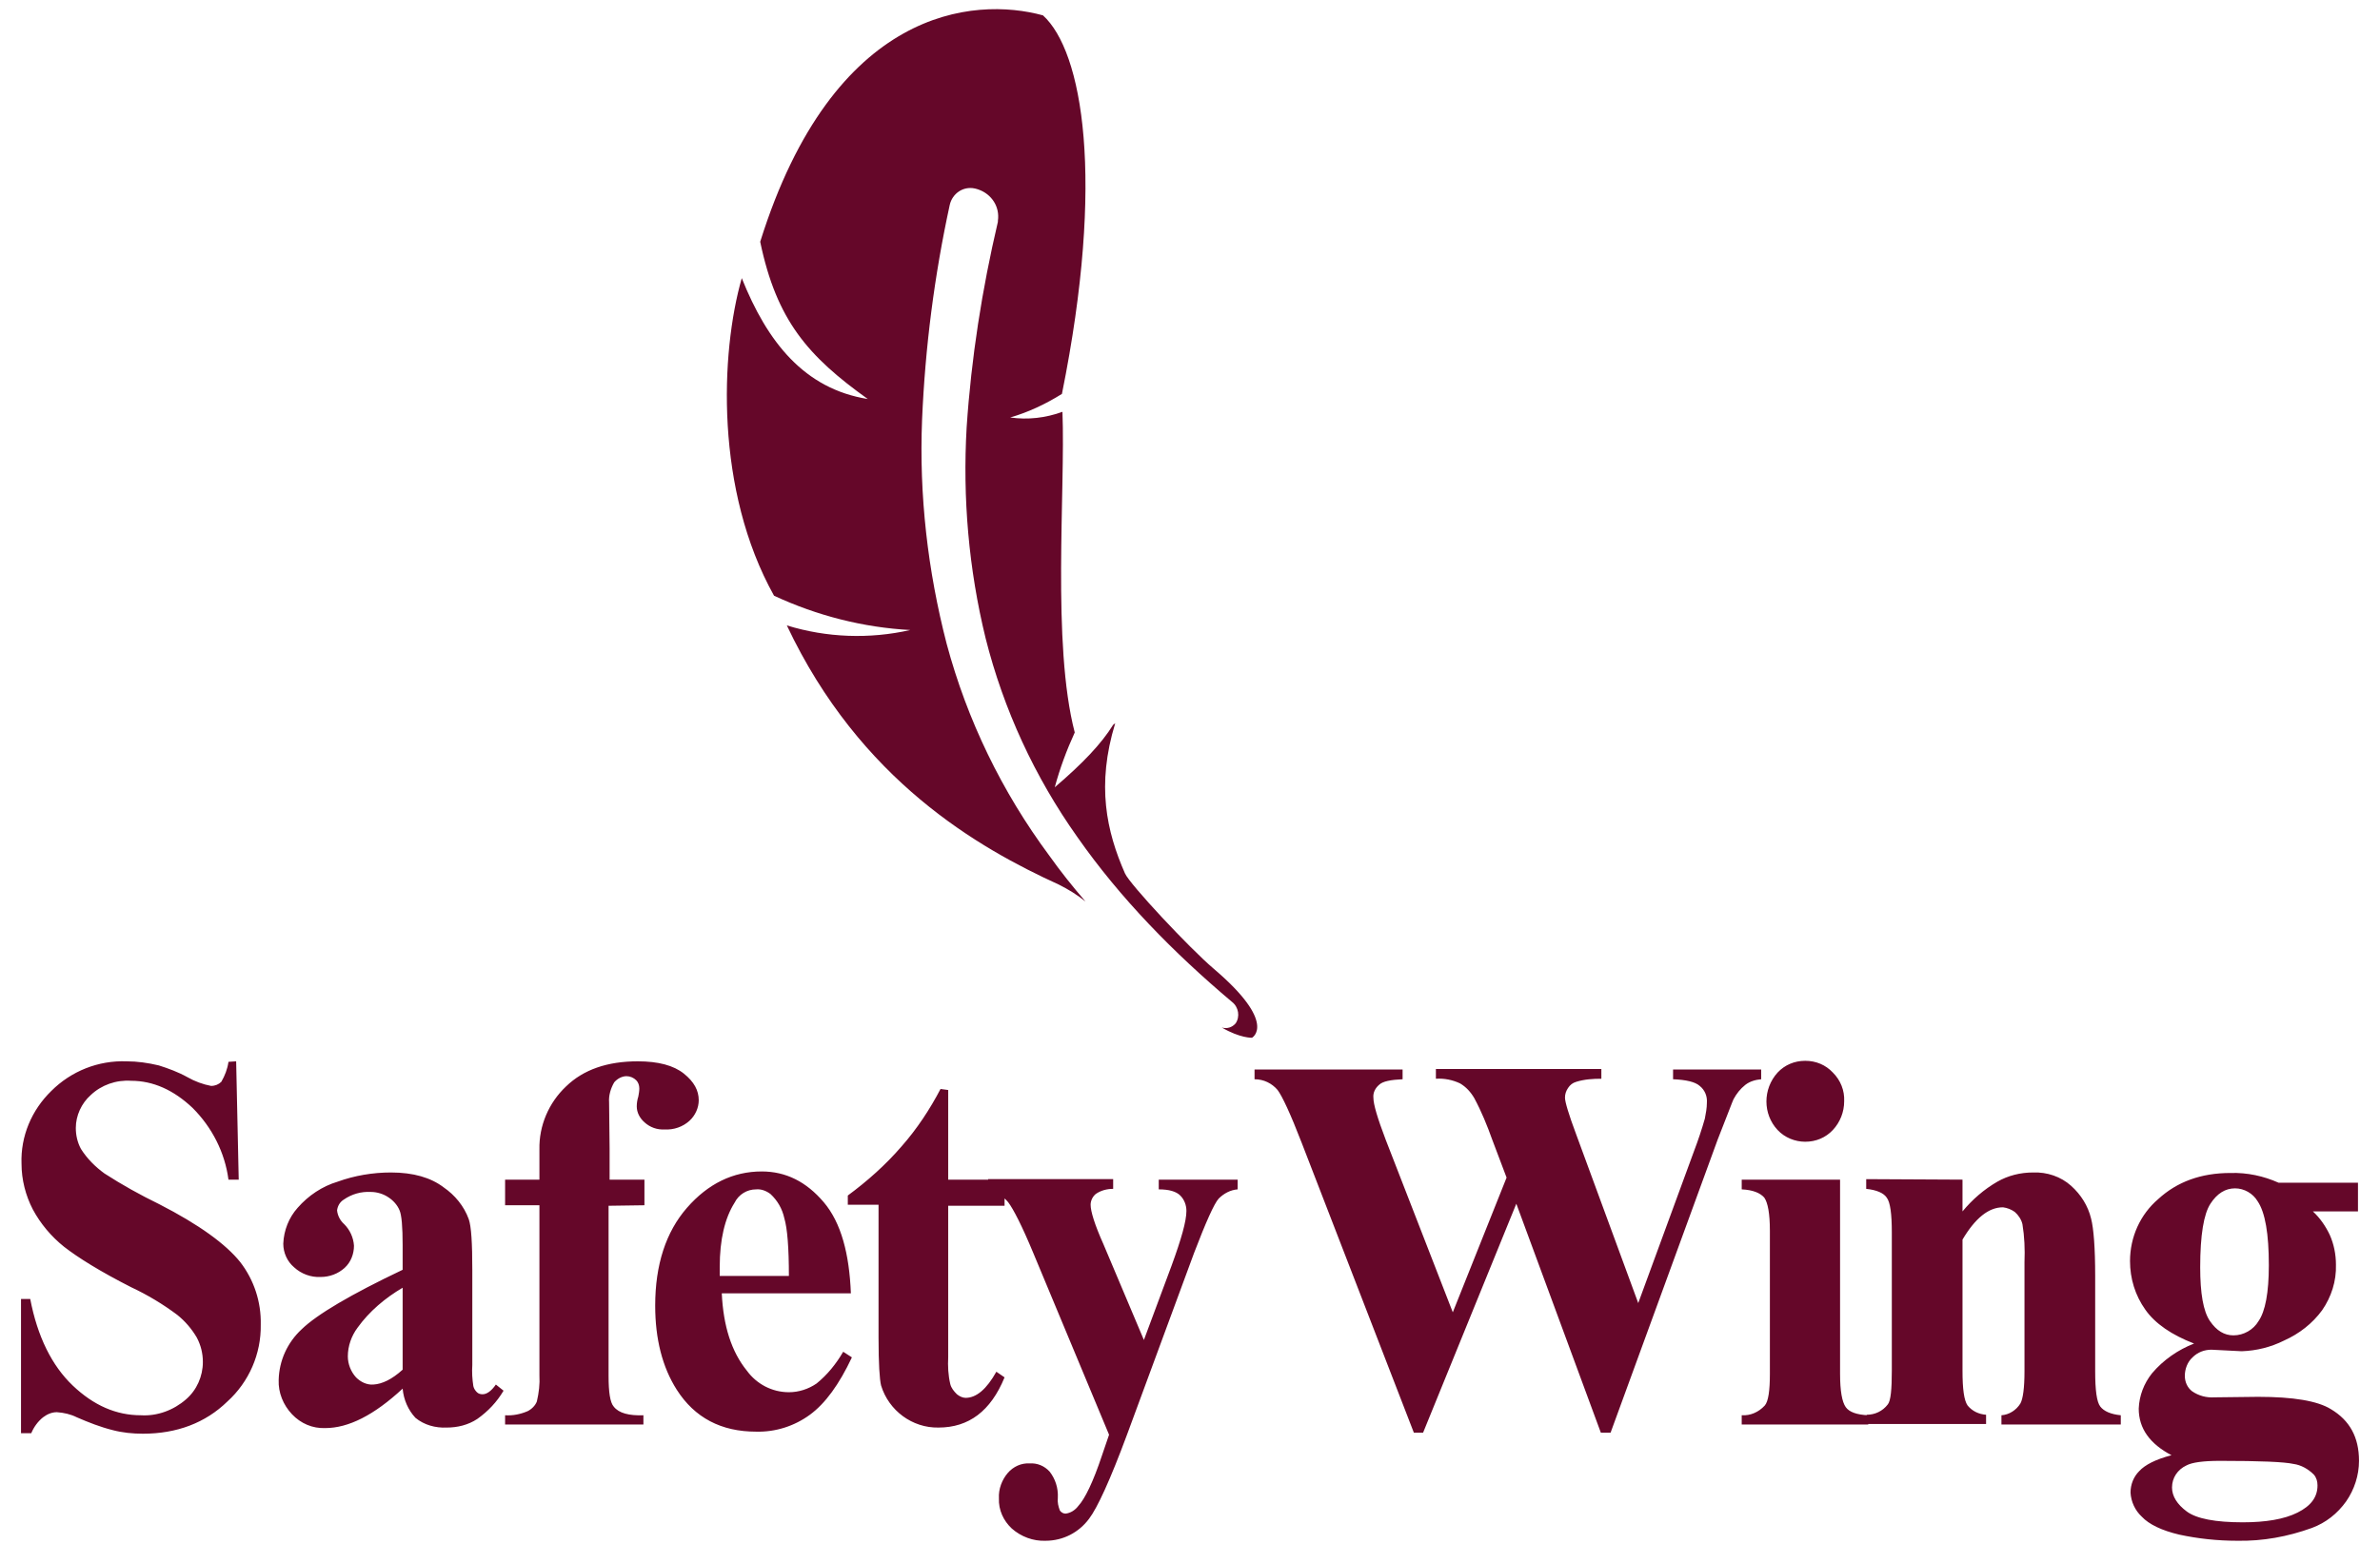<?xml version="1.0" encoding="utf-8"?>
<!-- Generator: Adobe Illustrator 27.4.1, SVG Export Plug-In . SVG Version: 6.00 Build 0)  -->
<svg version="1.1" id="Layer_1" xmlns="http://www.w3.org/2000/svg" xmlns:xlink="http://www.w3.org/1999/xlink" x="0px" y="0px"
	 viewBox="0 0 464.6 301.4" style="enable-background:new 0 0 464.6 301.4;" xml:space="preserve">
<style type="text/css">
	.st0{fill:#650729;}
</style>
<g>
	<path class="st0" d="M46.1,207.2l0.5,23.1h-2c-0.7-5.3-3.2-10.2-7-14c-3.7-3.5-7.7-5.3-12-5.3c-2.9-0.2-5.8,0.8-7.9,2.8
		c-1.8,1.6-2.9,4-2.9,6.4c0,1.4,0.3,2.8,1,4.1c1.2,1.9,2.8,3.5,4.6,4.8c3.4,2.2,7,4.2,10.7,6c7.8,4,13,7.8,15.8,11.3
		c2.7,3.5,4.1,7.8,4,12.2c0.1,5.7-2.3,11.2-6.5,15c-4.3,4.2-9.9,6.3-16.5,6.3c-2,0-4-0.2-5.9-0.7c-2.4-0.6-4.7-1.5-7-2.5
		c-1.2-0.6-2.5-0.9-3.9-1c-1,0-1.9,0.4-2.7,1c-1,0.8-1.8,1.9-2.3,3.1h-2v-26.2h1.8c1.4,7.3,4.2,13,8.3,16.9s8.5,5.8,13.3,5.8
		c3.2,0.2,6.4-1,8.8-3.1c2.1-1.8,3.3-4.5,3.3-7.3c0-1.7-0.4-3.3-1.2-4.8c-1-1.7-2.3-3.2-3.8-4.4c-2.8-2.1-5.8-3.9-9-5.4
		c-6.1-3.1-10.4-5.8-13.1-7.9c-2.5-2-4.6-4.5-6.1-7.3c-1.4-2.7-2.2-5.8-2.2-8.9c-0.2-5.4,2-10.5,5.8-14.2c3.9-3.9,9.2-6,14.7-5.8
		c2.1,0,4.2,0.3,6.3,0.8c1.9,0.6,3.8,1.3,5.6,2.3c1.4,0.8,3,1.4,4.6,1.7c0.8,0,1.5-0.3,2-0.8c0.7-1.2,1.2-2.5,1.4-3.9L46.1,207.2z
		 M78.6,271.1c-5.6,5.2-10.6,7.7-15.1,7.7c-2.5,0.1-4.8-0.9-6.5-2.7c-1.7-1.8-2.7-4.2-2.6-6.7c0.1-3.8,1.7-7.3,4.5-9.9
		c3-2.9,9.6-6.8,19.7-11.6v-4.8c0-3.6-0.2-5.9-0.6-6.8c-0.4-1-1.2-1.9-2.1-2.5c-1-0.7-2.3-1.1-3.5-1.1c-1.9-0.1-3.7,0.4-5.3,1.5
		c-0.8,0.5-1.2,1.3-1.3,2.1c0.1,1,0.6,2,1.4,2.7c1.1,1.1,1.8,2.6,1.9,4.2c0,1.6-0.6,3.2-1.8,4.3c-1.3,1.2-3,1.8-4.7,1.8
		c-1.9,0.1-3.8-0.6-5.2-1.9c-1.3-1.1-2.1-2.8-2.1-4.6c0.1-2.6,1.1-5.1,2.8-7c2.1-2.4,4.8-4.2,7.8-5.1c3.3-1.2,6.9-1.8,10.4-1.8
		c4.4,0,7.8,1,10.3,2.9c2.2,1.5,4,3.7,4.9,6.2c0.5,1.4,0.7,4.7,0.7,9.9v18.6c-0.1,1.4,0,2.8,0.2,4.1c0.1,0.5,0.4,0.9,0.7,1.2
		c0.3,0.3,0.7,0.4,1.1,0.4c0.8,0,1.7-0.6,2.6-1.9l1.5,1.2c-1.3,2.2-3,4-5.1,5.5c-1.8,1.2-3.9,1.7-6,1.7c-2.2,0.1-4.4-0.5-6.1-1.9
		C79.7,275.3,78.8,273.3,78.6,271.1L78.6,271.1z M78.6,267.4v-16c-3.4,2-6.5,4.6-8.8,7.8c-1.2,1.6-1.9,3.6-1.9,5.6
		c0,1.5,0.6,3,1.6,4.1c0.9,0.9,2.1,1.5,3.4,1.4C74.6,270.2,76.5,269.3,78.6,267.4L78.6,267.4z M118.8,235.4v33.2c0,3.2,0.3,5.2,1,6
		c1,1.3,3,1.8,5.8,1.7v1.8h-27v-1.8c1.5,0.1,3-0.2,4.4-0.8c0.8-0.4,1.5-1.1,1.8-1.9c0.4-1.7,0.6-3.4,0.5-5.1v-33.2h-6.7v-5h6.7v-3.5
		v-2.4c-0.1-4.6,1.8-9.1,5.2-12.3c3.4-3.3,8.1-4.9,14-4.9c4,0,7,0.8,9,2.4s2.9,3.3,2.9,5.2c0,1.5-0.7,3-1.8,4
		c-1.3,1.2-3.1,1.8-4.8,1.7c-1.5,0.1-2.9-0.4-4-1.4c-0.9-0.8-1.5-1.9-1.5-3.1c0-0.6,0.1-1.3,0.3-1.9c0.1-0.5,0.2-1.1,0.2-1.6
		c0-0.6-0.2-1.2-0.6-1.6c-0.5-0.5-1.2-0.8-1.9-0.8c-0.9,0-1.8,0.5-2.4,1.2c-0.7,1.2-1.1,2.6-1,3.9l0.1,9v6.1h6.8v5L118.8,235.4z
		 M166.1,252.5h-25.2c0.3,6.4,1.9,11.4,4.9,15.1c1.9,2.6,4.9,4.2,8.2,4.2c1.9,0,3.8-0.6,5.4-1.7c2.1-1.7,3.8-3.8,5.2-6.2l1.7,1.1
		c-2.5,5.3-5.2,9-8.2,11.2s-6.7,3.4-10.5,3.3c-6.8,0-12-2.7-15.5-8.2c-2.8-4.4-4.2-9.9-4.2-16.4c0-8,2.1-14.4,6.2-19.1
		c4.1-4.7,9-7.1,14.6-7.1c4.7,0,8.7,2,12.1,6S165.8,244.8,166.1,252.5z M154,249.1c0-5.5-0.3-9.3-0.9-11.3c-0.4-1.8-1.3-3.4-2.7-4.7
		c-0.8-0.6-1.8-1-2.8-0.9c-1.8,0-3.4,1-4.2,2.6c-1.9,3-2.9,7.2-2.9,12.5v1.8L154,249.1L154,249.1z M185.1,212.8v17.5h11v5.1h-11
		v29.5c-0.1,1.8,0,3.6,0.4,5.3c0.2,0.8,0.7,1.4,1.3,2c0.5,0.4,1.1,0.7,1.7,0.7c2.1,0,4.1-1.7,6-5.1l1.6,1.1c-2.7,6.6-7,9.8-12.9,9.8
		c-5.1,0.1-9.7-3.3-11.2-8.2c-0.3-1.2-0.5-4.3-0.5-9.4v-25.9h-6v-1.8c3.8-2.8,7.4-6,10.5-9.6c3-3.4,5.5-7.2,7.6-11.2L185.1,212.8z
		 M216.5,280.1l-14.8-35.5c-2.2-5.3-3.9-8.6-4.9-9.9c-1-1.2-2.4-2.1-3.9-2.6v-1.9h24.4v1.9c-1.2,0-2.4,0.3-3.4,1
		c-0.6,0.5-1,1.3-1,2.1c0,1.3,0.8,3.9,2.5,7.7l7.9,18.7l5.4-14.5c1.9-5.2,2.9-8.7,2.9-10.7c0-1.1-0.4-2.2-1.2-3s-2.2-1.2-4.2-1.2
		v-1.9h15.4v1.9c-1.4,0.1-2.7,0.8-3.7,1.8c-0.9,1-2.5,4.6-4.8,10.6L220,280.1c-3.3,8.9-5.8,14.3-7.4,16.4c-2,2.7-5.1,4.3-8.5,4.3
		c-2.4,0.1-4.8-0.8-6.6-2.4c-1.6-1.5-2.6-3.6-2.5-5.9c-0.1-1.8,0.6-3.6,1.7-4.9c1.1-1.3,2.7-2,4.3-1.9c1.5-0.1,2.9,0.5,3.9,1.6
		c1.1,1.4,1.7,3.2,1.6,5.1c-0.1,0.9,0.1,1.7,0.4,2.5c0.3,0.4,0.7,0.6,1.1,0.6c1-0.1,1.9-0.7,2.5-1.5c1.3-1.4,2.9-4.7,4.6-9.8
		L216.5,280.1z M343.8,208.8v1.9c-1.1,0.1-2.2,0.4-3.1,1.1c-1,0.8-1.7,1.7-2.3,2.8c-0.2,0.4-1.2,3.1-3.1,7.9l-20.9,57.2h-1.9
		L296,235l-18.2,44.7H276l-21.9-56.6c-2.2-5.7-3.8-9.1-4.7-10.3c-1.1-1.3-2.7-2.1-4.5-2.1v-1.9h28.9v1.9c-2.3,0.1-3.9,0.4-4.6,1.1
		c-0.7,0.6-1.2,1.5-1.1,2.5c0,1.3,0.8,4,2.4,8.2l13.1,33.7l10.5-26.3l-2.8-7.4c-1-2.8-2.1-5.5-3.5-8.1c-0.7-1.2-1.6-2.2-2.8-2.9
		c-1.5-0.7-3.1-1-4.7-0.9v-1.9h32.3v1.9c-1.6,0-3.3,0.1-4.9,0.6c-0.7,0.2-1.2,0.6-1.6,1.2c-0.4,0.6-0.6,1.2-0.6,1.9
		c0,0.8,0.7,3.2,2.2,7.2l12.1,32.9l10.9-29.7c0.8-2.1,1.5-4.2,2.1-6.3c0.2-1,0.4-2.1,0.4-3.1c0.1-1.3-0.4-2.5-1.4-3.3
		c-0.9-0.8-2.7-1.2-5.2-1.3v-1.9L343.8,208.8z M359.2,230.3v37.9c0,3.4,0.4,5.5,1.1,6.5s2.2,1.5,4.4,1.6v1.8H340v-1.8
		c1.7,0.1,3.3-0.6,4.5-1.9c0.7-0.8,1-2.9,1-6.2v-27.9c0-3.4-0.4-5.5-1.1-6.5c-0.8-0.9-2.2-1.5-4.4-1.6v-1.9L359.2,230.3L359.2,230.3
		z M352.4,207.1c2.1,0,4,0.8,5.4,2.3c1.5,1.5,2.3,3.5,2.2,5.6c0,2.1-0.8,4.1-2.2,5.6c-1.4,1.5-3.3,2.3-5.4,2.3c-2,0-4-0.8-5.4-2.3
		c-2.9-3.1-2.9-8,0-11.2C348.4,207.9,350.3,207.1,352.4,207.1L352.4,207.1z M383.1,230.3v6.2c1.9-2.3,4.2-4.3,6.8-5.8
		c2.1-1.2,4.5-1.8,7-1.8c2.7-0.1,5.4,0.8,7.4,2.6c1.9,1.7,3.3,3.9,3.9,6.4c0.5,1.9,0.8,5.7,0.8,11.2v18.6c0,3.7,0.3,6,1,6.9
		s2,1.5,4,1.7v1.8h-23.3v-1.8c1.5-0.1,2.9-1,3.7-2.3c0.5-0.9,0.8-3,0.8-6.3v-21.3c0.1-2.5,0-5-0.4-7.4c-0.2-0.9-0.8-1.8-1.5-2.4
		c-0.7-0.5-1.5-0.8-2.3-0.9c-2.8,0-5.4,2.1-7.9,6.3v25.6c0,3.6,0.3,5.8,1,6.8c0.9,1.1,2.2,1.7,3.6,1.8v1.8h-23.3v-1.8
		c1.6,0,3.1-0.7,4.1-2c0.6-0.7,0.8-3,0.8-6.6v-27c0-3.6-0.3-5.9-1-6.8c-0.6-0.9-2-1.5-4-1.7v-1.9L383.1,230.3z M444.8,230.9h15.5
		v5.6h-8.8c1.4,1.3,2.5,2.9,3.3,4.6c0.8,1.8,1.2,3.8,1.2,5.8c0.1,3.2-0.9,6.3-2.7,8.9c-1.9,2.6-4.5,4.6-7.4,5.9
		c-2.6,1.3-5.4,2-8.3,2.1l-5.9-0.3c-1.4,0-2.7,0.5-3.7,1.5c-1,0.9-1.5,2.3-1.5,3.6c0,1.2,0.5,2.3,1.4,3c1.3,0.9,2.8,1.3,4.4,1.2
		l8.5-0.1c6.9,0,11.6,0.8,14.2,2.4c3.7,2.2,5.5,5.5,5.5,10.1c0,2.8-0.9,5.6-2.5,7.9c-1.7,2.4-4,4.2-6.7,5.2
		c-4.7,1.7-9.6,2.6-14.6,2.5c-3.8,0-7.6-0.4-11.3-1.2c-3.4-0.8-5.9-2-7.3-3.5c-1.3-1.2-2.1-2.9-2.2-4.7c0-1.6,0.6-3.1,1.7-4.2
		c1.1-1.2,3.2-2.3,6.3-3.1c-4.2-2.2-6.4-5.2-6.4-9.1c0.1-2.5,1-4.9,2.6-6.9c2.2-2.6,5.1-4.6,8.2-5.8c-4.4-1.7-7.6-3.9-9.5-6.6
		c-2-2.8-3-6.1-3-9.5c0-4.7,2-9.1,5.5-12.1c3.7-3.4,8.4-5.1,14.1-5.1C438.7,228.9,441.9,229.6,444.8,230.9L444.8,230.9z
		 M433.4,285.2c-3.3,0-5.5,0.3-6.6,0.9c-1.7,0.8-2.8,2.4-2.8,4.3c0,1.7,1,3.3,2.9,4.7s5.6,2.1,10.9,2.1c4.5,0,8.1-0.6,10.7-1.9
		s3.9-3,3.9-5.3c0-0.8-0.2-1.5-0.7-2.1c-1.1-1.1-2.5-1.9-4-2.1C445.9,285.4,441.2,285.2,433.4,285.2L433.4,285.2z M436.3,232
		c-1.9,0-3.5,1-4.8,3s-2,6.1-2,12.4c0,5.1,0.6,8.6,1.9,10.5s2.8,2.8,4.6,2.8c2,0,3.9-1.1,4.9-2.8c1.3-1.9,2-5.5,2-10.9
		c0-6.1-0.7-10.3-2.2-12.5C439.8,233,438.1,232,436.3,232L436.3,232z"/>
	<path class="st0" d="M236.9,189.1c-4.7-4-16.4-16.5-17.3-18.6c-3.6-8.2-5.6-17.2-1.9-29.3c-0.1,0.1-0.3,0.2-0.4,0.3
		c-2.3,3.7-5.9,7.5-11.4,12.2c1-3.7,2.3-7.2,3.9-10.7c-4.5-17.3-1.8-47.3-2.4-62.6c-3.3,1.2-6.8,1.6-10.2,1.1
		c3.5-1,6.9-2.6,10.1-4.6c8.5-42.1,4-66.9-3.7-73.9c-13.5-3.7-40.9-1.5-55.2,44.2c3.2,15.4,9.4,22.4,21,30.7
		c-12.4-2-19.6-11.1-24.6-23.6c-4.2,14.7-5.2,41.4,6.3,62c8.4,3.9,17.4,6.2,26.6,6.7c-8,1.8-16.3,1.5-24.1-0.9
		c14.3,30.3,37.5,43.5,53.1,50.6c1.8,0.9,3.6,2,5.2,3.3c-2.5-2.9-4.9-5.9-7.1-9c-9.2-12.4-16-26.4-20-41.3
		c-3.7-14.3-5.4-29-4.8-43.8c0.6-14.1,2.4-28.1,5.4-41.9c0.5-2.2,2.6-3.7,4.9-3.2c0.3,0.1,0.5,0.1,0.7,0.2c2.6,0.9,4.2,3.4,3.8,6.1
		c0,0,0,0,0,0.1v0.1c-3.1,13.2-5.2,26.6-6.1,40.1c-0.8,13.8,0.4,27.7,3.7,41.2c3.5,13.9,9.6,27.1,17.9,38.8
		c8.4,12,18.8,22.6,30.2,32.2c1.3,1,1.6,2.9,0.7,4.2c-0.7,0.8-1.7,1.1-2.7,0.8c3.6,2.1,5.9,2,5.9,2S249.5,199.8,236.9,189.1z"/>
</g>
</svg>
